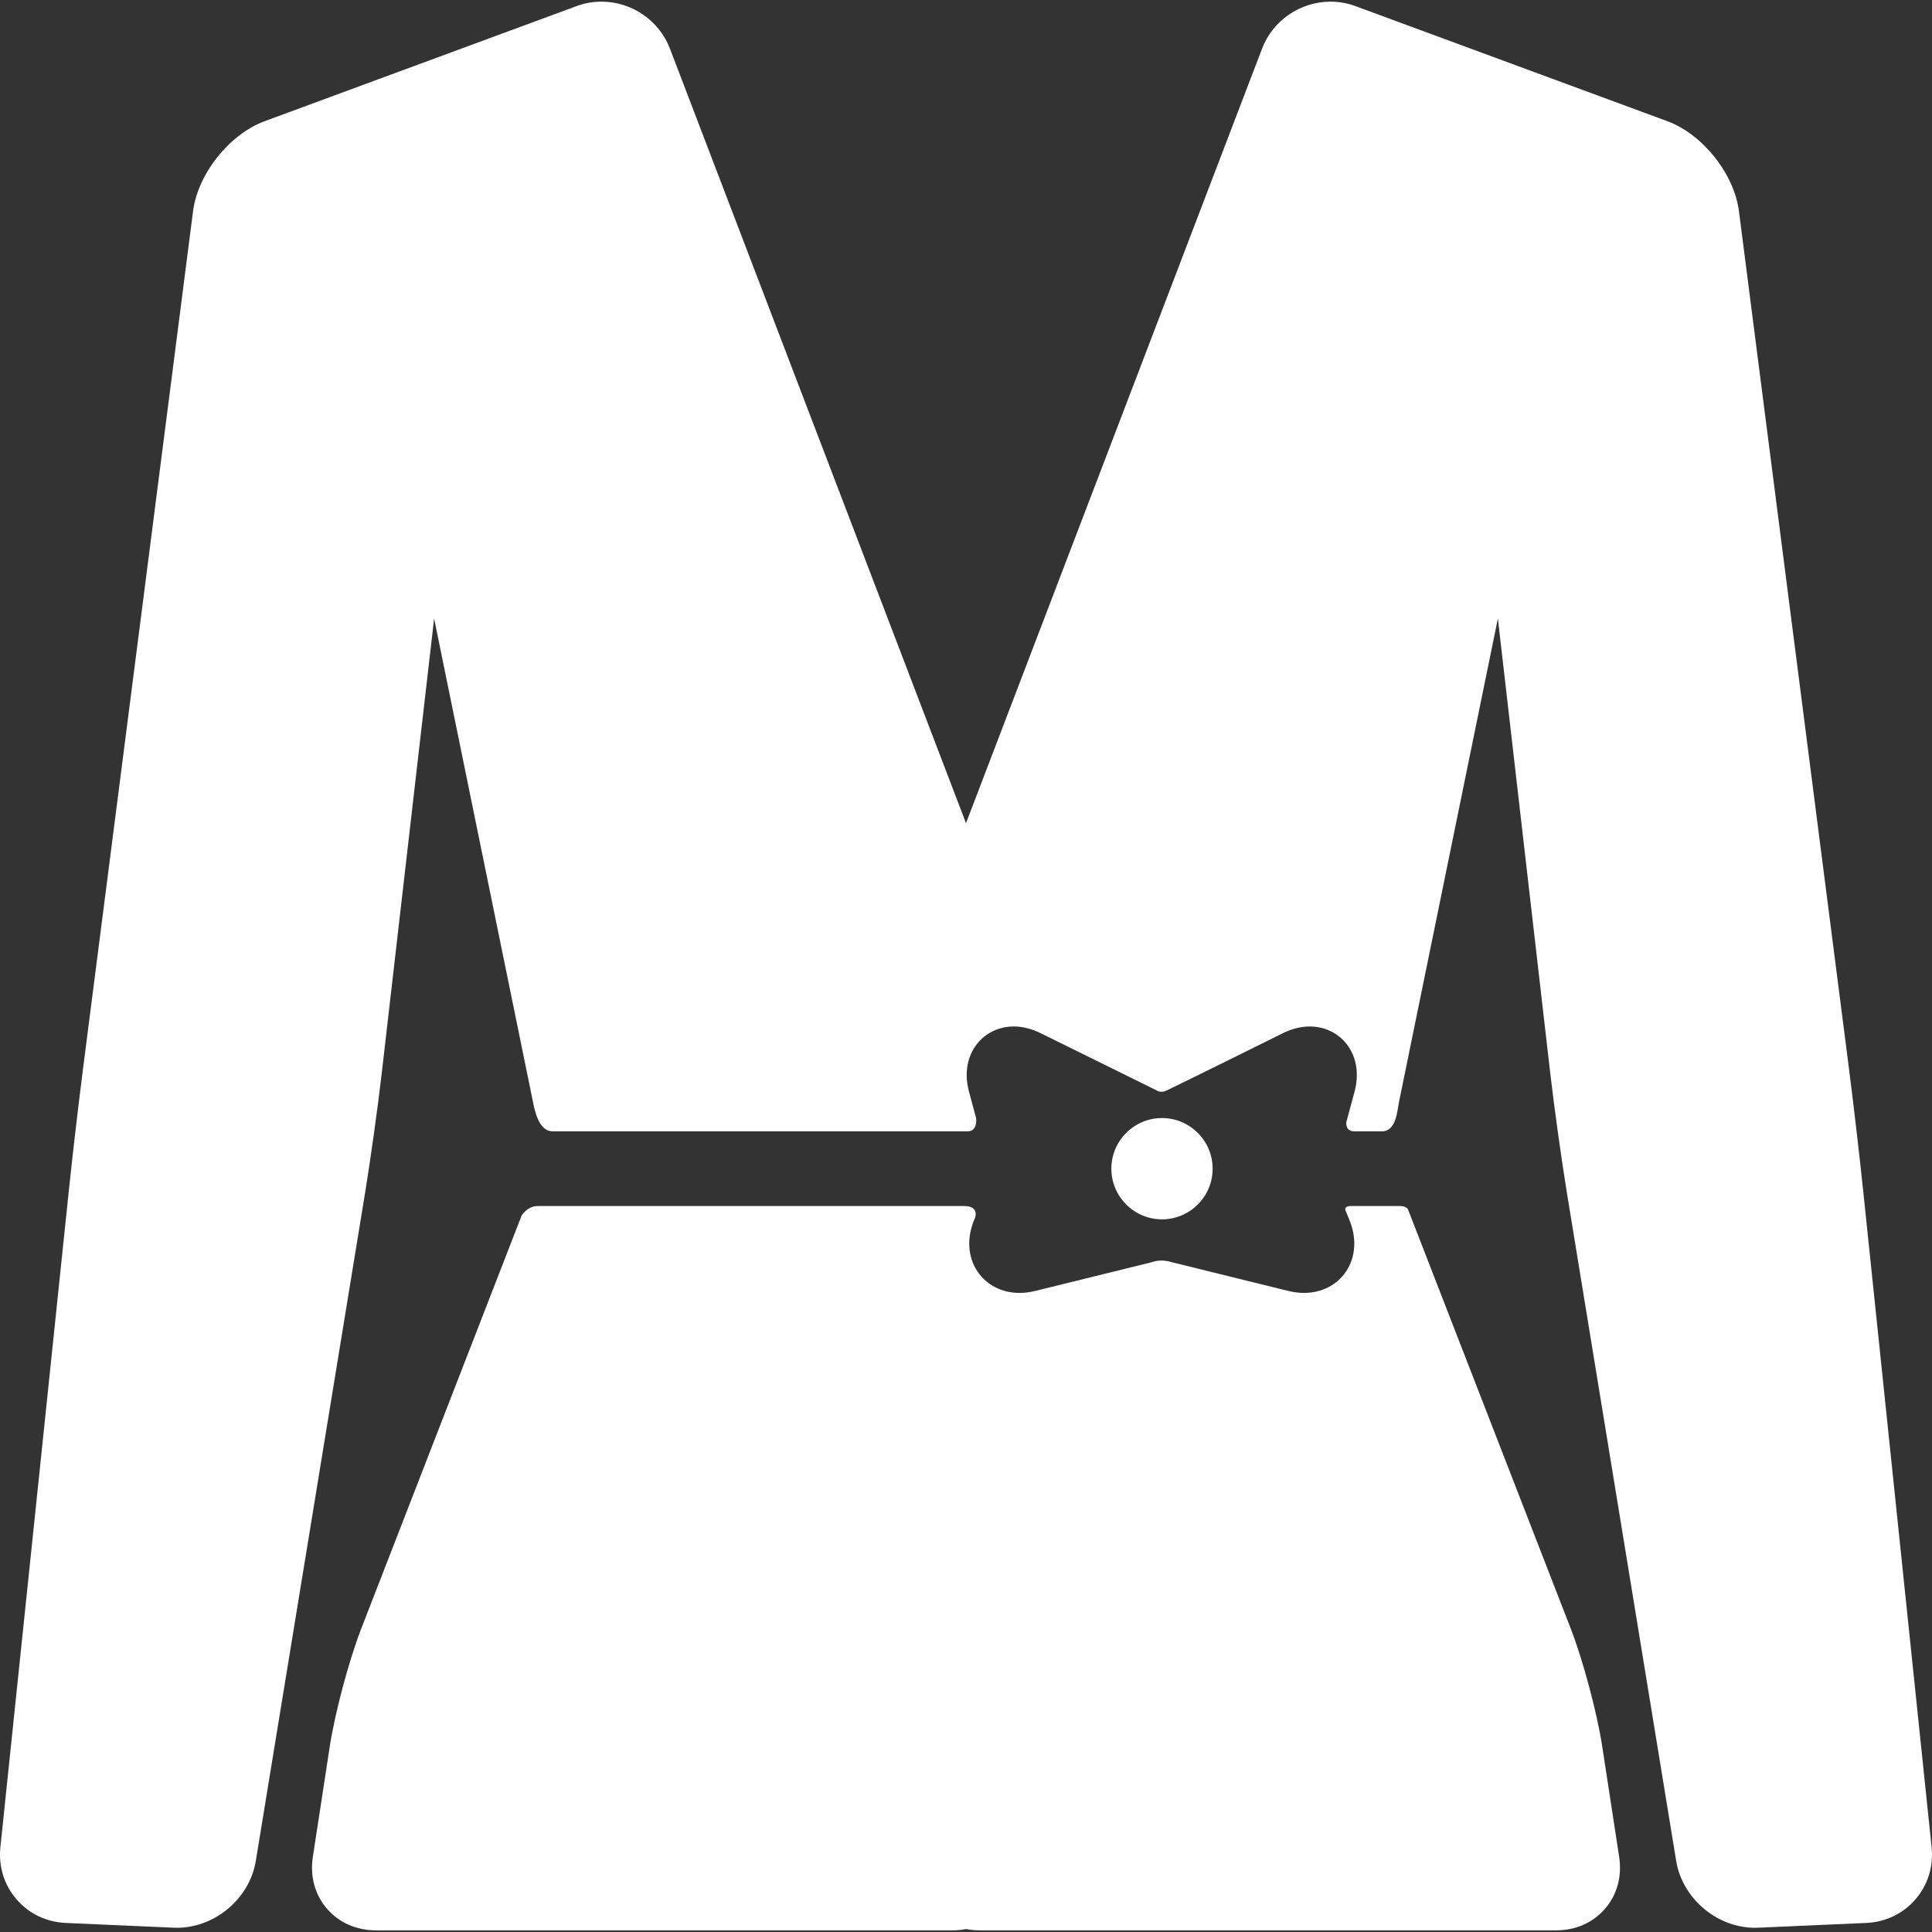 <?xml version="1.0" encoding="iso-8859-1"?>
<!-- Generator: Adobe Illustrator 17.1.0, SVG Export Plug-In . SVG Version: 6.00 Build 0)  -->
<!DOCTYPE svg PUBLIC "-//W3C//DTD SVG 1.1//EN" "http://www.w3.org/Graphics/SVG/1.1/DTD/svg11.dtd">
<svg xmlns="http://www.w3.org/2000/svg" xmlns:xlink="http://www.w3.org/1999/xlink" version="1.1" id="Capa_1" x="0px" y="0px" viewBox="0 0 387.84 387.84" style="enable-background:new 0 0 387.84 387.84;" xml:space="preserve" width="512px" height="512px">
<rect x="0" y="0" width="387.84" height="387.84" fill="#333333" stroke="none"/>
<g>
	<path d="M387.761,370.801L374.01,238.89c-0.688-6.602-1.935-17.322-2.778-23.897L349.087,42.404   c-0.964-7.518-7.289-15.461-14.399-18.084L272.106,1.229c-1.611-0.595-3.298-0.896-5.014-0.896c-6.062,0-11.579,3.779-13.729,9.404   L193.92,165.251L134.476,9.737c-2.149-5.625-7.667-9.404-13.729-9.404c-1.716,0-3.402,0.302-5.014,0.896l-62.581,23.09   c-7.11,2.624-13.436,10.567-14.399,18.084l-22.145,172.59c-0.844,6.574-2.09,17.294-2.778,23.896L0.079,370.801   c-0.403,3.867,0.745,7.587,3.235,10.476c2.489,2.889,6,4.574,9.885,4.745l21.653,0.955c7.919,0.352,15.237-5.67,16.502-13.408   L73.289,239.46c1.072-6.552,2.564-17.265,3.327-23.881l10.531-91.412l19.856,97.09c0.347,1.698,1.166,5.852,3.916,5.852   c0,0,62.5,0,83.333,0c2.083,0,1.696-2.669,1.696-2.669l-1.409-5.208c-1.321-4.887,0.373-8.087,1.501-9.56   c1.757-2.296,4.479-3.612,7.469-3.612c1.769,0,3.586,0.454,5.401,1.349l23.385,11.532c0,0,0.733,0.538,1.935-0.043   c5.847-2.825,23.296-11.489,23.296-11.489c1.815-0.895,3.633-1.349,5.402-1.349c2.989,0,5.711,1.317,7.469,3.613   c1.128,1.473,2.822,4.673,1.501,9.559l-1.625,6.009c0,0-0.292,1.868,1.583,1.868c1.391,0,5.563,0,5.563,0   c2.875,0,3.069-4.154,3.416-5.852l19.856-97.09l10.531,91.412c0.763,6.616,2.255,17.33,3.327,23.881l21.935,134.108   c1.265,7.74,8.586,13.776,16.502,13.408l21.653-0.955c3.885-0.171,7.396-1.856,9.885-4.745   C387.016,378.388,388.164,374.668,387.761,370.801z" fill="#FFFFFF"/>
	<path d="M321.636,350.555c-1.024-6.689-3.851-17.265-6.3-23.575l-32.569-83.897l-0.112-0.288c-0.085-0.219-0.527-0.686-1.569-0.686   c-2.49,0-7.138,0-9.958,0c-1.625,0-0.916,1.145-0.916,1.145l0.676,1.65c1.51,3.681,1.266,7.446-0.669,10.331   c-1.838,2.74-4.914,4.311-8.44,4.311c0,0,0,0-0.001,0c-1.028,0-2.096-0.135-3.174-0.4l-23.107-5.698   c-2.515-0.797-3.771-0.194-4.556,0l-23.106,5.698c-1.078,0.266-2.146,0.4-3.175,0.4c-3.525,0-6.603-1.571-8.44-4.311   c-1.935-2.884-2.179-6.649-0.671-10.33l0.214-0.521c0,0,0.824-2.275-2.176-2.275c-22.039,0-85.667,0-85.667,0   c-2.063,0-3.206,1.9-3.206,1.9l-32.211,82.972c-2.448,6.31-5.274,16.885-6.299,23.574l-3.401,22.212   c-0.595,3.887,0.405,7.575,2.817,10.384c2.411,2.809,5.905,4.356,9.838,4.356h115.795c0.912,0,1.801-0.095,2.667-0.257   c0.866,0.162,1.755,0.257,2.667,0.257h115.795c3.933,0,7.427-1.547,9.838-4.356c2.412-2.809,3.412-6.497,2.817-10.384   L321.636,350.555z" fill="#FFFFFF"/>
	<path d="M243.432,234.609c0-5.606-4.561-10.167-10.166-10.167c-5.606,0-10.167,4.561-10.167,10.167s4.561,10.167,10.167,10.167   C238.871,244.776,243.432,240.215,243.432,234.609z" fill="#FFFFFF"/>
</g>
<g>
</g>
<g>
</g>
<g>
</g>
<g>
</g>
<g>
</g>
<g>
</g>
<g>
</g>
<g>
</g>
<g>
</g>
<g>
</g>
<g>
</g>
<g>
</g>
<g>
</g>
<g>
</g>
<g>
</g>
</svg>
